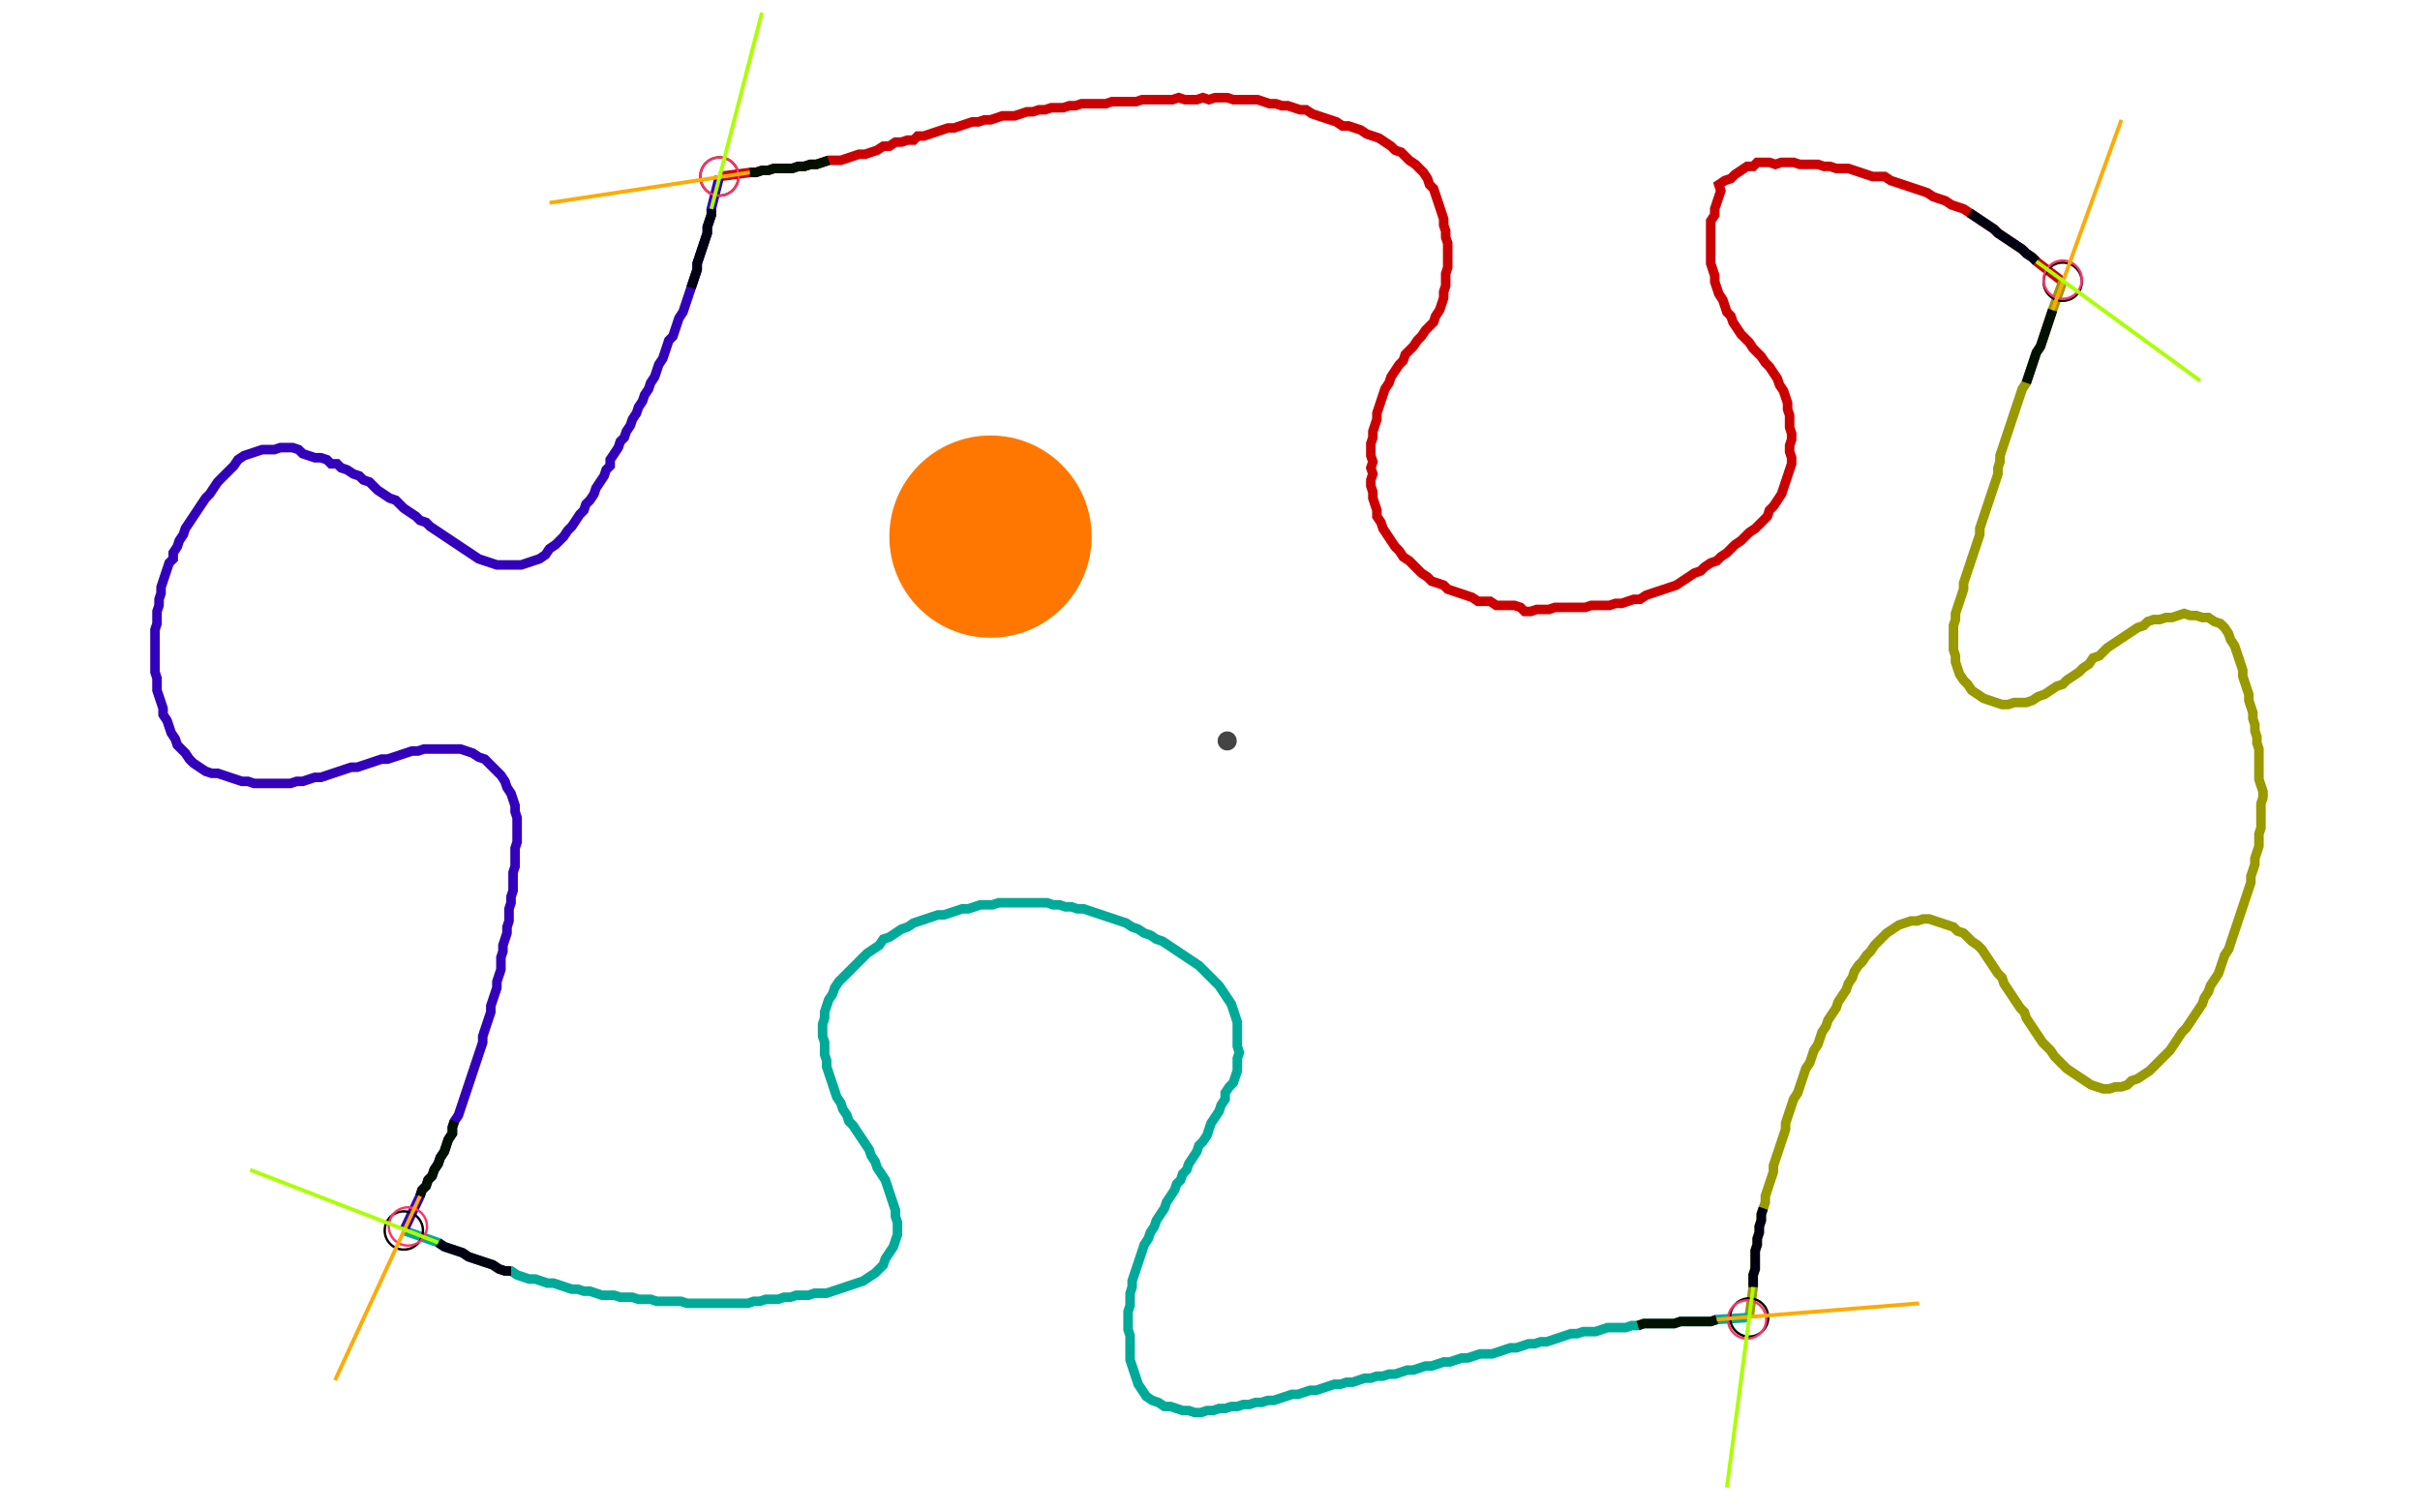 <?xml version="1.0" encoding="UTF-8" standalone="no"?><svg width="663.492" height="414.603" viewBox="-10 -10 241.164 158.201" xmlns="http://www.w3.org/2000/svg" xmlns:xlink="http://www.w3.org/1999/xlink"><polyline points="59.259,8.466 62.434,8.042 63.069,8.042 63.704,7.831 64.339,7.831 64.974,7.619 65.608,7.619 66.243,7.619 66.878,7.619 67.513,7.407 68.148,7.407 68.783,7.196 69.418,7.196 70.053,6.984 70.688,6.772 71.323,6.772 71.958,6.772 72.593,6.561 73.228,6.349 73.862,6.138 74.497,6.138 75.132,5.926 75.767,5.714 76.402,5.291 77.037,5.291 77.672,4.868 78.307,4.868 78.942,4.656 79.577,4.656 80.0,4.233 80.635,4.233 81.27,4.021 81.905,3.81 82.54,3.598 83.175,3.386 83.81,3.386 84.444,3.175 85.079,2.963 85.714,2.751 86.349,2.751 86.984,2.54 87.619,2.54 88.254,2.328 88.889,2.116 89.524,2.116 90.159,2.116 90.794,1.905 91.429,1.693 92.063,1.693 92.698,1.481 93.333,1.481 93.968,1.27 94.603,1.27 95.238,1.27 95.873,1.058 96.508,1.058 97.143,0.847 97.778,0.847 98.413,0.847 99.048,0.847 99.683,0.847 100.317,0.635 100.952,0.635 101.587,0.635 102.222,0.635 102.857,0.635 103.492,0.423 104.127,0.423 104.762,0.423 105.397,0.423 106.032,0.423 106.667,0.423 107.302,0.212 107.937,0.423 108.571,0.423 109.206,0.423 109.841,0.212 110.476,0.423 111.111,0.212 111.746,0.212 112.381,0.212 113.016,0.423 113.651,0.423 114.286,0.423 114.921,0.423 115.556,0.423 116.19,0.635 116.825,0.847 117.46,0.847 118.095,1.058 118.73,1.058 119.365,1.27 120,1.481 120.635,1.481 121.27,1.905 121.905,2.116 122.54,2.328 123.175,2.54 123.81,2.751 124.444,3.175 125.079,3.175 125.714,3.386 126.349,3.598 126.984,4.021 127.619,4.233 128.254,4.444 128.889,4.868 129.524,5.291 129.947,5.714 130.582,5.926 131.005,6.349 131.429,6.772 132.063,7.196 132.487,7.619 132.91,8.042 133.333,8.677 133.545,9.312 133.968,9.735 134.18,10.37 134.392,11.005 134.603,11.64 134.815,12.275 135.026,12.91 135.026,13.545 135.238,14.18 135.238,14.815 135.45,15.45 135.45,16.085 135.45,16.72 135.45,17.354 135.45,17.989 135.238,18.624 135.238,19.259 135.238,19.894 135.026,20.529 135.026,21.164 134.815,21.799 134.603,22.434 134.18,23.069 133.968,23.704 133.545,24.127 133.122,24.55 132.698,25.185 132.275,25.608 131.852,26.243 131.429,26.667 131.005,27.09 130.794,27.725 130.37,28.148 129.947,28.783 129.524,29.418 129.312,30.053 128.889,30.688 128.677,31.323 128.466,31.958 128.254,32.593 128.042,33.228 128.042,33.862 127.831,34.497 127.619,35.132 127.619,35.767 127.407,36.402 127.407,37.037 127.407,37.672 127.619,38.307 127.407,38.942 127.619,39.577 127.407,40.212 127.407,40.847 127.619,41.481 127.619,42.116 127.831,42.751 128.042,43.386 128.042,44.021 128.466,44.656 128.677,45.291 129.101,45.926 129.524,46.561 129.947,47.196 130.37,47.619 130.794,48.254 131.429,48.677 131.852,49.101 132.275,49.524 132.698,49.947 133.333,50.37 133.757,50.794 134.392,51.005 135.026,51.217 135.45,51.64 136.085,51.852 136.72,52.063 137.354,52.275 137.989,52.487 138.624,52.91 139.259,52.91 139.894,52.91 140.529,53.333 141.164,53.333 141.799,53.333 142.434,53.333 143.069,53.545 143.492,53.968 144.127,53.968 144.762,53.757 145.397,53.757 146.032,53.757 146.667,53.545 147.302,53.545 147.937,53.545 148.571,53.545 149.206,53.545 149.841,53.545 150.476,53.333 151.111,53.333 151.746,53.333 152.381,53.333 153.016,53.122 153.651,53.122 154.286,52.91 154.921,52.698 155.556,52.698 156.19,52.275 156.825,52.063 157.46,51.852 158.095,51.64 158.73,51.429 159.365,51.217 160.0,50.794 160.635,50.37 161.27,49.947 161.905,49.735 162.328,49.312 162.963,48.889 163.598,48.677 164.021,48.254 164.656,47.831 165.079,47.407 165.503,46.984 166.138,46.561 166.561,46.138 166.984,45.714 167.619,45.291 168.042,44.868 168.466,44.444 168.889,44.021 169.101,43.386 169.524,42.963 169.947,42.328 170.37,41.693 170.582,41.058 170.794,40.423 171.005,39.788 171.217,39.153 171.429,38.519 171.429,37.884 171.217,37.249 171.217,36.614 171.429,35.979 171.429,35.344 171.217,34.709 171.217,34.074 171.217,33.439 171.005,32.804 171.005,32.169 170.794,31.534 170.582,30.899 170.159,30.265 169.947,29.63 169.524,28.995 169.101,28.36 168.677,27.937 168.254,27.302 167.831,26.878 167.407,26.455 166.984,25.82 166.561,25.397 166.138,24.974 165.714,24.339 165.291,23.704 165.079,23.069 164.656,22.646 164.444,22.011 164.233,21.376 163.81,20.741 163.598,20.106 163.386,19.471 163.386,18.836 163.175,18.201 162.963,17.566 162.963,16.931 162.963,16.296 162.963,15.661 162.963,15.026 162.963,14.392 162.963,13.757 162.963,13.122 163.386,12.487 163.386,11.852 163.598,11.217 163.81,10.582 164.021,9.947 163.81,9.312 164.444,8.889 165.079,8.677 165.503,8.254 166.138,7.831 166.772,7.407 167.407,7.407 167.831,6.984 168.466,6.984 169.101,6.984 169.735,7.196 170.37,6.984 171.005,6.984 171.64,6.984 172.275,7.196 172.91,7.196 173.545,7.196 174.18,7.196 174.815,7.407 175.45,7.407 176.085,7.619 176.72,7.619 177.354,7.619 177.989,7.831 178.624,8.042 179.259,8.254 179.894,8.466 180.529,8.466 181.164,8.466 181.799,8.889 182.434,9.101 183.069,9.312 183.704,9.524 184.339,9.735 184.974,9.947 185.608,10.159 186.243,10.582 186.878,10.794 187.513,11.005 188.148,11.429 188.783,11.64 189.418,11.852 190.053,12.275 190.688,12.698 191.323,13.122 191.958,13.545 192.593,13.968 193.016,14.392 193.651,14.815 194.286,15.238 194.921,15.661 195.556,16.085 195.979,16.508 196.614,16.931 197.037,17.354 199.788,19.471" style="fill:none; stroke:#cc0000; stroke-width:1.0"  /><polyline points="199.788,19.471 198.73,22.434 198.519,23.069 198.307,23.704 198.095,24.339 197.884,24.974 197.672,25.608 197.46,26.243 197.037,26.878 196.825,27.513 196.614,28.148 196.402,28.783 196.19,29.418 195.979,30.053 195.556,30.688 195.344,31.323 195.132,31.958 194.921,32.593 194.709,33.228 194.497,33.862 194.286,34.497 194.074,35.132 193.862,35.767 193.651,36.402 193.439,37.037 193.228,37.672 193.228,38.307 193.016,38.942 193.016,39.577 192.804,40.212 192.593,40.847 192.381,41.481 192.169,42.116 191.958,42.751 191.746,43.386 191.534,44.021 191.323,44.656 191.111,45.291 191.111,45.926 190.899,46.561 190.688,47.196 190.476,47.831 190.265,48.466 190.053,49.101 189.841,49.735 189.63,50.37 189.418,51.005 189.418,51.64 189.206,52.275 188.995,52.91 188.783,53.545 188.571,54.18 188.571,54.815 188.36,55.45 188.36,56.085 188.36,56.72 188.36,57.354 188.36,57.989 188.571,58.624 188.571,59.259 188.783,59.894 188.995,60.529 189.418,61.164 189.841,61.587 190.265,62.222 190.899,62.646 191.534,63.069 192.169,63.28 192.804,63.492 193.439,63.704 194.074,63.704 194.709,63.492 195.344,63.492 195.979,63.492 196.614,63.28 197.249,62.857 197.884,62.646 198.519,62.222 199.153,61.799 199.788,61.587 200.212,61.164 200.847,60.741 201.481,60.317 201.905,59.894 202.54,59.471 202.963,58.836 203.598,58.624 204.021,58.201 204.444,57.778 205.079,57.354 205.714,56.931 206.349,56.508 206.984,56.085 207.619,55.661 208.254,55.45 208.677,55.026 209.312,54.815 209.947,54.815 210.582,54.603 211.217,54.603 211.852,54.392 212.487,54.18 213.122,54.392 213.757,54.392 214.392,54.603 215.026,54.603 215.661,55.026 216.296,55.238 216.72,55.661 217.143,56.296 217.354,56.931 217.778,57.566 217.989,58.201 218.201,58.836 218.413,59.471 218.624,60.106 218.624,60.741 218.836,61.376 219.048,62.011 219.259,62.646 219.259,63.28 219.471,63.915 219.683,64.55 219.683,65.185 219.894,65.82 219.894,66.455 220.106,67.09 220.106,67.725 220.317,68.36 220.317,68.995 220.317,69.63 220.317,70.265 220.317,70.899 220.317,71.534 220.529,72.169 220.741,72.804 220.741,73.439 220.529,74.074 220.529,74.709 220.529,75.344 220.529,75.979 220.529,76.614 220.317,77.249 220.317,77.884 220.317,78.519 220.106,79.153 219.894,79.788 219.894,80.423 219.683,81.058 219.471,81.693 219.471,82.328 219.259,82.963 219.048,83.598 218.836,84.233 218.624,84.868 218.413,85.503 218.201,86.138 217.989,86.772 217.778,87.407 217.566,88.042 217.354,88.677 217.143,89.312 216.72,89.947 216.508,90.582 216.296,91.217 216.085,91.852 215.661,92.487 215.238,93.122 215.026,93.757 214.603,94.392 214.392,95.026 213.968,95.661 213.545,96.296 213.122,96.931 212.698,97.566 212.275,97.989 211.852,98.624 211.429,99.259 211.005,99.894 210.582,100.317 210.159,100.741 209.735,101.164 209.312,101.587 208.889,102.011 208.254,102.434 207.619,102.857 206.984,103.069 206.561,103.492 205.926,103.704 205.291,103.704 204.656,103.915 204.021,103.915 203.386,103.704 202.751,103.492 202.116,103.069 201.481,102.646 200.847,102.222 200.212,101.799 199.788,101.376 199.365,100.952 198.942,100.529 198.519,99.894 198.095,99.471 197.672,99.048 197.249,98.413 196.825,97.778 196.402,97.143 195.979,96.508 195.767,95.873 195.344,95.45 194.921,94.815 194.497,94.18 194.074,93.545 193.651,92.91 193.439,92.275 193.016,91.852 192.593,91.217 192.169,90.582 191.746,89.947 191.323,89.312 190.899,88.889 190.265,88.466 189.841,88.042 189.418,87.619 188.783,87.407 188.36,86.984 187.725,86.772 187.09,86.561 186.455,86.349 185.82,86.138 185.185,86.138 184.55,86.349 183.915,86.349 183.28,86.561 182.646,86.772 182.011,87.196 181.376,87.619 180.952,88.042 180.529,88.466 180.106,88.889 179.683,89.524 179.259,89.947 178.836,90.582 178.413,91.005 177.989,91.64 177.778,92.275 177.354,92.91 177.143,93.545 176.72,94.18 176.296,94.815 176.085,95.45 175.661,96.085 175.238,96.72 175.026,97.354 174.603,97.989 174.392,98.624 174.18,99.259 173.757,99.894 173.545,100.529 173.333,101.164 172.91,101.799 172.698,102.434 172.487,103.069 172.275,103.704 172.063,104.339 171.64,104.974 171.429,105.608 171.217,106.243 171.005,106.878 170.794,107.513 170.794,108.148 170.582,108.783 170.37,109.418 170.159,110.053 169.947,110.688 169.735,111.323 169.524,111.958 169.524,112.593 169.312,113.228 169.101,113.862 168.889,114.497 168.677,115.132 168.677,115.767 168.466,116.402 168.254,117.037 168.254,117.672 168.042,118.307 168.042,118.942 167.831,119.577 167.831,120.212 167.619,120.847 167.619,121.481 167.619,122.116 167.619,122.751 167.407,123.386 167.407,124.021 167.407,124.656 166.984,127.831" style="fill:none; stroke:#999900; stroke-width:1.0"  /><polyline points="166.984,127.831 163.598,128.042 162.963,128.254 162.328,128.254 161.693,128.254 161.058,128.254 160.423,128.254 159.788,128.254 159.153,128.466 158.519,128.466 157.884,128.466 157.249,128.466 156.614,128.466 155.979,128.466 155.344,128.677 154.709,128.677 154.074,128.889 153.439,128.889 152.804,128.889 152.169,128.889 151.534,129.101 150.899,129.312 150.265,129.312 149.63,129.312 148.995,129.524 148.36,129.524 147.725,129.735 147.09,129.947 146.455,130.159 145.82,130.37 145.185,130.37 144.55,130.582 143.915,130.582 143.28,130.794 142.646,131.005 142.011,131.005 141.376,131.217 140.741,131.429 140.106,131.64 139.471,131.64 138.836,131.64 138.201,131.852 137.566,132.063 136.931,132.063 136.296,132.275 135.661,132.487 135.026,132.487 134.392,132.698 133.757,132.91 133.122,132.91 132.487,133.122 131.852,133.333 131.217,133.333 130.582,133.545 129.947,133.757 129.312,133.757 128.677,133.968 128.042,133.968 127.407,134.18 126.772,134.18 126.138,134.392 125.503,134.603 124.868,134.603 124.233,134.815 123.598,134.815 122.963,135.026 122.328,135.238 121.693,135.45 121.058,135.45 120.423,135.661 119.788,135.873 119.153,135.873 118.519,136.085 117.884,136.296 117.249,136.508 116.614,136.508 115.979,136.72 115.344,136.72 114.709,136.931 114.074,136.931 113.439,137.143 112.804,137.143 112.169,137.354 111.534,137.354 110.899,137.566 110.265,137.566 109.63,137.778 108.995,137.778 108.36,137.566 107.725,137.566 107.09,137.354 106.455,137.143 105.82,137.143 105.185,136.72 104.55,136.508 103.915,136.085 103.492,135.45 103.069,134.815 102.857,134.18 102.646,133.545 102.434,132.91 102.222,132.275 102.222,131.64 102.222,131.005 102.222,130.37 102.222,129.735 102.011,129.101 102.011,128.466 102.011,127.831 102.011,127.196 102.222,126.561 102.222,125.926 102.222,125.291 102.434,124.656 102.434,124.021 102.646,123.386 102.857,122.751 103.069,122.116 103.28,121.481 103.492,120.847 103.704,120.212 104.127,119.577 104.339,118.942 104.762,118.307 104.974,117.672 105.397,117.037 105.82,116.402 106.032,115.767 106.455,115.132 106.878,114.497 107.09,113.862 107.513,113.439 107.725,112.804 108.148,112.381 108.36,111.746 108.783,111.111 109.206,110.476 109.418,109.841 109.841,109.418 110.265,108.783 110.476,108.148 110.688,107.513 111.111,106.878 111.534,106.243 111.746,105.608 112.169,104.974 112.169,104.339 112.593,103.704 113.016,103.28 113.228,102.646 113.439,102.011 113.439,101.376 113.439,100.741 113.651,100.106 113.439,99.471 113.439,98.836 113.439,98.201 113.439,97.566 113.439,96.931 113.228,96.296 113.016,95.661 112.804,95.026 112.381,94.392 111.958,93.757 111.534,93.122 111.111,92.698 110.688,92.275 110.265,91.852 109.841,91.429 109.418,91.005 108.783,90.582 108.148,90.159 107.513,89.735 106.878,89.312 106.243,88.889 105.608,88.466 104.974,88.254 104.339,87.831 103.704,87.619 103.069,87.196 102.434,86.984 101.799,86.561 101.164,86.349 100.529,86.138 99.894,85.926 99.259,85.714 98.624,85.503 97.989,85.291 97.354,85.079 96.72,85.079 96.085,84.868 95.45,84.868 94.815,84.656 94.18,84.656 93.545,84.444 92.91,84.444 92.275,84.444 91.64,84.444 91.005,84.444 90.37,84.444 89.735,84.444 89.101,84.444 88.466,84.444 87.831,84.656 87.196,84.656 86.561,84.656 85.926,84.868 85.291,85.079 84.656,85.079 84.021,85.291 83.386,85.503 82.751,85.714 82.116,85.714 81.481,85.926 80.847,86.138 80.212,86.349 79.577,86.561 78.942,86.984 78.307,87.196 77.672,87.619 77.037,88.042 76.402,88.254 75.979,88.889 75.344,89.312 74.709,89.735 74.286,90.159 73.862,90.582 73.439,91.005 73.016,91.429 72.593,91.852 72.169,92.275 71.746,92.698 71.323,93.333 71.111,93.968 70.688,94.603 70.476,95.238 70.265,95.873 70.265,96.508 70.053,97.143 70.053,97.778 70.053,98.413 70.265,99.048 70.265,99.683 70.265,100.317 70.476,100.952 70.476,101.587 70.688,102.222 70.899,102.857 71.111,103.492 71.323,104.127 71.534,104.762 71.958,105.397 72.169,106.032 72.593,106.667 72.804,107.302 73.228,107.725 73.651,108.36 74.074,108.995 74.497,109.63 74.921,110.265 75.132,110.899 75.556,111.534 75.767,112.169 76.19,112.804 76.614,113.439 76.825,114.074 77.037,114.709 77.249,115.344 77.46,115.979 77.672,116.614 77.672,117.249 77.884,117.884 77.884,118.519 77.884,119.153 77.672,119.788 77.46,120.423 77.037,121.058 76.614,121.693 76.402,122.328 75.979,122.751 75.556,123.175 74.921,123.598 74.286,124.021 73.651,124.233 73.016,124.444 72.381,124.656 71.746,124.868 71.111,125.079 70.476,125.291 69.841,125.291 69.206,125.291 68.571,125.503 67.937,125.503 67.302,125.503 66.667,125.714 66.032,125.714 65.397,125.926 64.762,125.926 64.127,125.926 63.492,126.138 62.857,126.138 62.222,126.349 61.587,126.349 60.952,126.349 60.317,126.349 59.683,126.349 59.048,126.349 58.413,126.349 57.778,126.349 57.143,126.349 56.508,126.349 55.873,126.349 55.238,126.138 54.603,126.138 53.968,126.138 53.333,126.138 52.698,126.138 52.063,125.926 51.429,125.926 50.794,125.926 50.159,125.714 49.524,125.714 48.889,125.714 48.254,125.503 47.619,125.503 46.984,125.503 46.349,125.291 45.714,125.079 45.079,125.079 44.444,124.868 43.81,124.868 43.175,124.656 42.54,124.444 41.905,124.233 41.27,124.233 40.635,124.021 40.0,123.81 39.365,123.81 38.73,123.598 38.095,123.386 37.46,122.963 36.825,122.963 36.19,122.751 35.556,122.328 34.921,122.116 34.286,121.905 33.651,121.693 33.016,121.481 32.381,121.058 31.746,120.847 31.111,120.635 30.476,120.423 29.841,120 26.243,118.73" style="fill:none; stroke:#00aa99; stroke-width:1.0"  /><polyline points="26.243,118.73 27.937,115.132 28.148,114.497 28.571,114.074 28.783,113.439 29.206,113.016 29.418,112.381 29.841,111.746 30.053,111.111 30.476,110.476 30.688,109.841 30.899,109.206 31.323,108.571 31.323,107.937 31.534,107.302 31.958,106.667 32.169,106.032 32.381,105.397 32.593,104.762 32.804,104.127 33.016,103.492 33.228,102.857 33.439,102.222 33.651,101.587 33.862,100.952 34.074,100.317 34.286,99.683 34.497,99.048 34.497,98.413 34.709,97.778 34.921,97.143 35.132,96.508 35.344,95.873 35.344,95.238 35.556,94.603 35.767,93.968 35.979,93.333 35.979,92.698 36.19,92.063 36.402,91.429 36.402,90.794 36.402,90.159 36.614,89.524 36.614,88.889 36.825,88.254 37.037,87.619 37.037,86.984 37.249,86.349 37.249,85.714 37.249,85.079 37.46,84.444 37.46,83.81 37.672,83.175 37.672,82.54 37.672,81.905 37.672,81.27 37.884,80.635 37.884,80.0 37.884,79.365 37.884,78.73 38.095,78.095 38.095,77.46 38.095,76.825 38.095,76.19 38.095,75.556 37.884,74.921 37.884,74.286 37.672,73.651 37.46,73.016 37.037,72.381 36.825,71.746 36.402,71.111 35.979,70.688 35.556,70.265 35.132,69.841 34.709,69.418 34.074,69.206 33.439,68.783 32.804,68.571 32.169,68.36 31.534,68.36 30.899,68.36 30.265,68.36 29.63,68.36 28.995,68.36 28.36,68.36 27.725,68.571 27.09,68.571 26.455,68.783 25.82,68.995 25.185,69.206 24.55,69.418 23.915,69.418 23.28,69.63 22.646,69.841 22.011,70.053 21.376,70.265 20.741,70.265 20.106,70.476 19.471,70.688 18.836,70.899 18.201,71.111 17.566,71.323 16.931,71.323 16.296,71.534 15.661,71.746 15.026,71.746 14.392,71.958 13.757,71.958 13.122,71.958 12.487,71.958 11.852,71.958 11.217,71.958 10.582,71.958 9.947,71.746 9.312,71.746 8.677,71.534 8.042,71.323 7.407,71.111 6.772,70.899 6.138,70.899 5.503,70.688 4.868,70.265 4.233,69.841 3.81,69.418 3.386,68.783 2.963,68.36 2.54,67.937 2.328,67.302 1.905,66.667 1.693,66.032 1.481,65.397 1.058,64.762 1.058,64.127 0.847,63.492 0.635,62.857 0.423,62.222 0.423,61.587 0.423,60.952 0.212,60.317 0.212,59.683 0.212,59.048 0.212,58.413 0.212,57.778 0.212,57.143 0.212,56.508 0.212,55.873 0.423,55.238 0.423,54.603 0.423,53.968 0.635,53.333 0.635,52.698 0.847,52.063 0.847,51.429 1.058,50.794 1.27,50.159 1.481,49.524 1.693,48.889 2.116,48.466 2.116,47.831 2.54,47.196 2.751,46.561 3.175,45.926 3.386,45.291 3.81,44.656 4.233,44.021 4.656,43.386 5.079,42.751 5.503,42.116 5.926,41.693 6.349,41.058 6.772,40.423 7.196,40.0 7.619,39.577 8.042,39.153 8.466,38.73 8.889,38.095 9.524,37.672 10.159,37.46 10.794,37.249 11.429,37.037 12.063,37.037 12.698,37.037 13.333,36.825 13.968,36.825 14.603,36.825 15.238,37.037 15.661,37.46 16.296,37.672 16.931,37.884 17.566,37.884 18.201,38.095 18.624,38.519 19.259,38.519 19.683,38.942 20.317,39.153 20.952,39.577 21.587,39.788 22.011,40.212 22.646,40.423 23.069,40.847 23.492,41.27 24.127,41.693 24.762,42.116 25.397,42.328 25.82,42.751 26.243,43.175 26.878,43.598 27.513,44.021 27.937,44.444 28.571,44.656 28.995,45.079 29.63,45.503 30.265,45.926 30.899,46.349 31.534,46.772 32.169,47.196 32.804,47.619 33.439,48.042 34.074,48.466 34.709,48.677 35.344,48.889 35.979,49.101 36.614,49.101 37.249,49.101 37.884,49.101 38.519,49.101 39.153,48.889 39.788,48.677 40.423,48.466 41.058,48.042 41.481,47.407 42.116,46.984 42.54,46.561 42.963,46.138 43.386,45.503 43.81,45.079 44.233,44.444 44.656,43.81 45.079,43.386 45.291,42.751 45.714,42.328 46.138,41.693 46.349,41.058 46.772,40.423 47.196,39.788 47.407,39.153 47.831,38.73 47.831,38.095 48.254,37.46 48.677,36.825 48.889,36.19 49.312,35.767 49.524,35.132 49.947,34.497 50.159,33.862 50.582,33.228 50.794,32.593 51.217,31.958 51.429,31.323 51.852,30.688 52.063,30.053 52.487,29.418 52.698,28.783 52.91,28.148 53.333,27.513 53.545,26.878 53.757,26.243 53.968,25.608 54.392,25.185 54.603,24.55 54.815,23.915 55.026,23.28 55.45,22.646 55.661,22.011 55.873,21.376 56.085,20.741 56.296,20.106 56.508,19.471 56.72,18.836 56.931,18.201 56.931,17.566 57.143,16.931 57.354,16.296 57.566,15.661 57.778,15.026 57.989,14.392 57.989,13.757 58.201,13.122 58.413,12.487 58.413,11.852 59.259,8.466" style="fill:none; stroke:#3300bb; stroke-width:1.0"  /><circle cx="59.259" cy="8.466" r="2.0" style="fill:none; stroke:#000000aa; stroke-width:0.25" /><circle cx="199.788" cy="19.471" r="2.0" style="fill:none; stroke:#000000aa; stroke-width:0.25" /><circle cx="166.984" cy="127.831" r="2.0" style="fill:none; stroke:#000000aa; stroke-width:0.25" /><circle cx="26.243" cy="118.73" r="2.0" style="fill:none; stroke:#000000aa; stroke-width:0.25" /><circle cx="59.259" cy="8.466" r="2.0" style="fill:none; stroke:#ff3366aa; stroke-width:0.25" /><circle cx="199.788" cy="19.259" r="2.0" style="fill:none; stroke:#ff3366aa; stroke-width:0.25" /><circle cx="166.772" cy="128.042" r="2.0" style="fill:none; stroke:#ff3366aa; stroke-width:0.25" /><circle cx="26.667" cy="118.307" r="2.0" style="fill:none; stroke:#ff3366aa; stroke-width:0.25" /><polyline points="70.688,6.772 70.053,6.984 69.418,7.196 68.783,7.196 68.148,7.407 67.513,7.407 66.878,7.619 66.243,7.619 65.608,7.619 64.974,7.619 64.339,7.831 63.704,7.831 63.069,8.042 62.434,8.042" style="fill:none; stroke:#001100; stroke-width:1.0" /><polyline points="56.296,20.106 56.508,19.471 56.72,18.836 56.931,18.201 56.931,17.566 57.143,16.931 57.354,16.296 57.566,15.661 57.778,15.026 57.989,14.392 57.989,13.757 58.201,13.122 58.413,12.487 58.413,11.852" style="fill:none; stroke:#000011; stroke-width:1.0" /><polyline points="195.979,30.053 196.19,29.418 196.402,28.783 196.614,28.148 196.825,27.513 197.037,26.878 197.46,26.243 197.672,25.608 197.884,24.974 198.095,24.339 198.307,23.704 198.519,23.069 198.73,22.434" style="fill:none; stroke:#001100; stroke-width:1.0" /><polyline points="190.053,12.275 190.688,12.698 191.323,13.122 191.958,13.545 192.593,13.968 193.016,14.392 193.651,14.815 194.286,15.238 194.921,15.661 195.556,16.085 195.979,16.508 196.614,16.931 197.037,17.354" style="fill:none; stroke:#000011; stroke-width:1.0" /><polyline points="155.344,128.677 155.979,128.466 156.614,128.466 157.249,128.466 157.884,128.466 158.519,128.466 159.153,128.466 159.788,128.254 160.423,128.254 161.058,128.254 161.693,128.254 162.328,128.254 162.963,128.254 163.598,128.042" style="fill:none; stroke:#001100; stroke-width:1.0" /><polyline points="168.466,116.402 168.254,117.037 168.254,117.672 168.042,118.307 168.042,118.942 167.831,119.577 167.831,120.212 167.619,120.847 167.619,121.481 167.619,122.116 167.619,122.751 167.407,123.386 167.407,124.021 167.407,124.656" style="fill:none; stroke:#000011; stroke-width:1.0" /><polyline points="31.534,107.302 31.323,107.937 31.323,108.571 30.899,109.206 30.688,109.841 30.476,110.476 30.053,111.111 29.841,111.746 29.418,112.381 29.206,113.016 28.783,113.439 28.571,114.074 28.148,114.497 27.937,115.132" style="fill:none; stroke:#001100; stroke-width:1.0" /><polyline points="37.46,122.963 36.825,122.963 36.19,122.751 35.556,122.328 34.921,122.116 34.286,121.905 33.651,121.693 33.016,121.481 32.381,121.058 31.746,120.847 31.111,120.635 30.476,120.423 29.841,120" style="fill:none; stroke:#000011; stroke-width:1.0" /><polyline points="62.434,8.042 41.481,11.217" style="fill:none; stroke:#ffaa00; stroke-width:0.4" /><polyline points="58.413,11.852 63.704,-8.677" style="fill:none; stroke:#aaff00; stroke-width:0.4" /><polyline points="198.73,22.434 205.926,2.54" style="fill:none; stroke:#ffaa00; stroke-width:0.4" /><polyline points="197.037,17.354 214.18,29.841" style="fill:none; stroke:#aaff00; stroke-width:0.4" /><polyline points="163.598,128.042 184.762,126.349" style="fill:none; stroke:#ffaa00; stroke-width:0.4" /><polyline points="167.407,124.656 164.656,145.608" style="fill:none; stroke:#aaff00; stroke-width:0.4" /><polyline points="27.937,115.132 19.048,134.392" style="fill:none; stroke:#ffaa00; stroke-width:0.4" /><polyline points="29.841,120 10.159,112.381" style="fill:none; stroke:#aaff00; stroke-width:0.4" /><circle cx="112.381" cy="67.513" r="1.0" style="fill:#444444; stroke-width:0" /><circle cx="87.619" cy="46.138" r="10.582" style="fill:#ff770022; stroke-width:0" /><circle cx="87.619" cy="46.138" r="1.0" style="fill:#ff7700; stroke-width:0" /></svg>